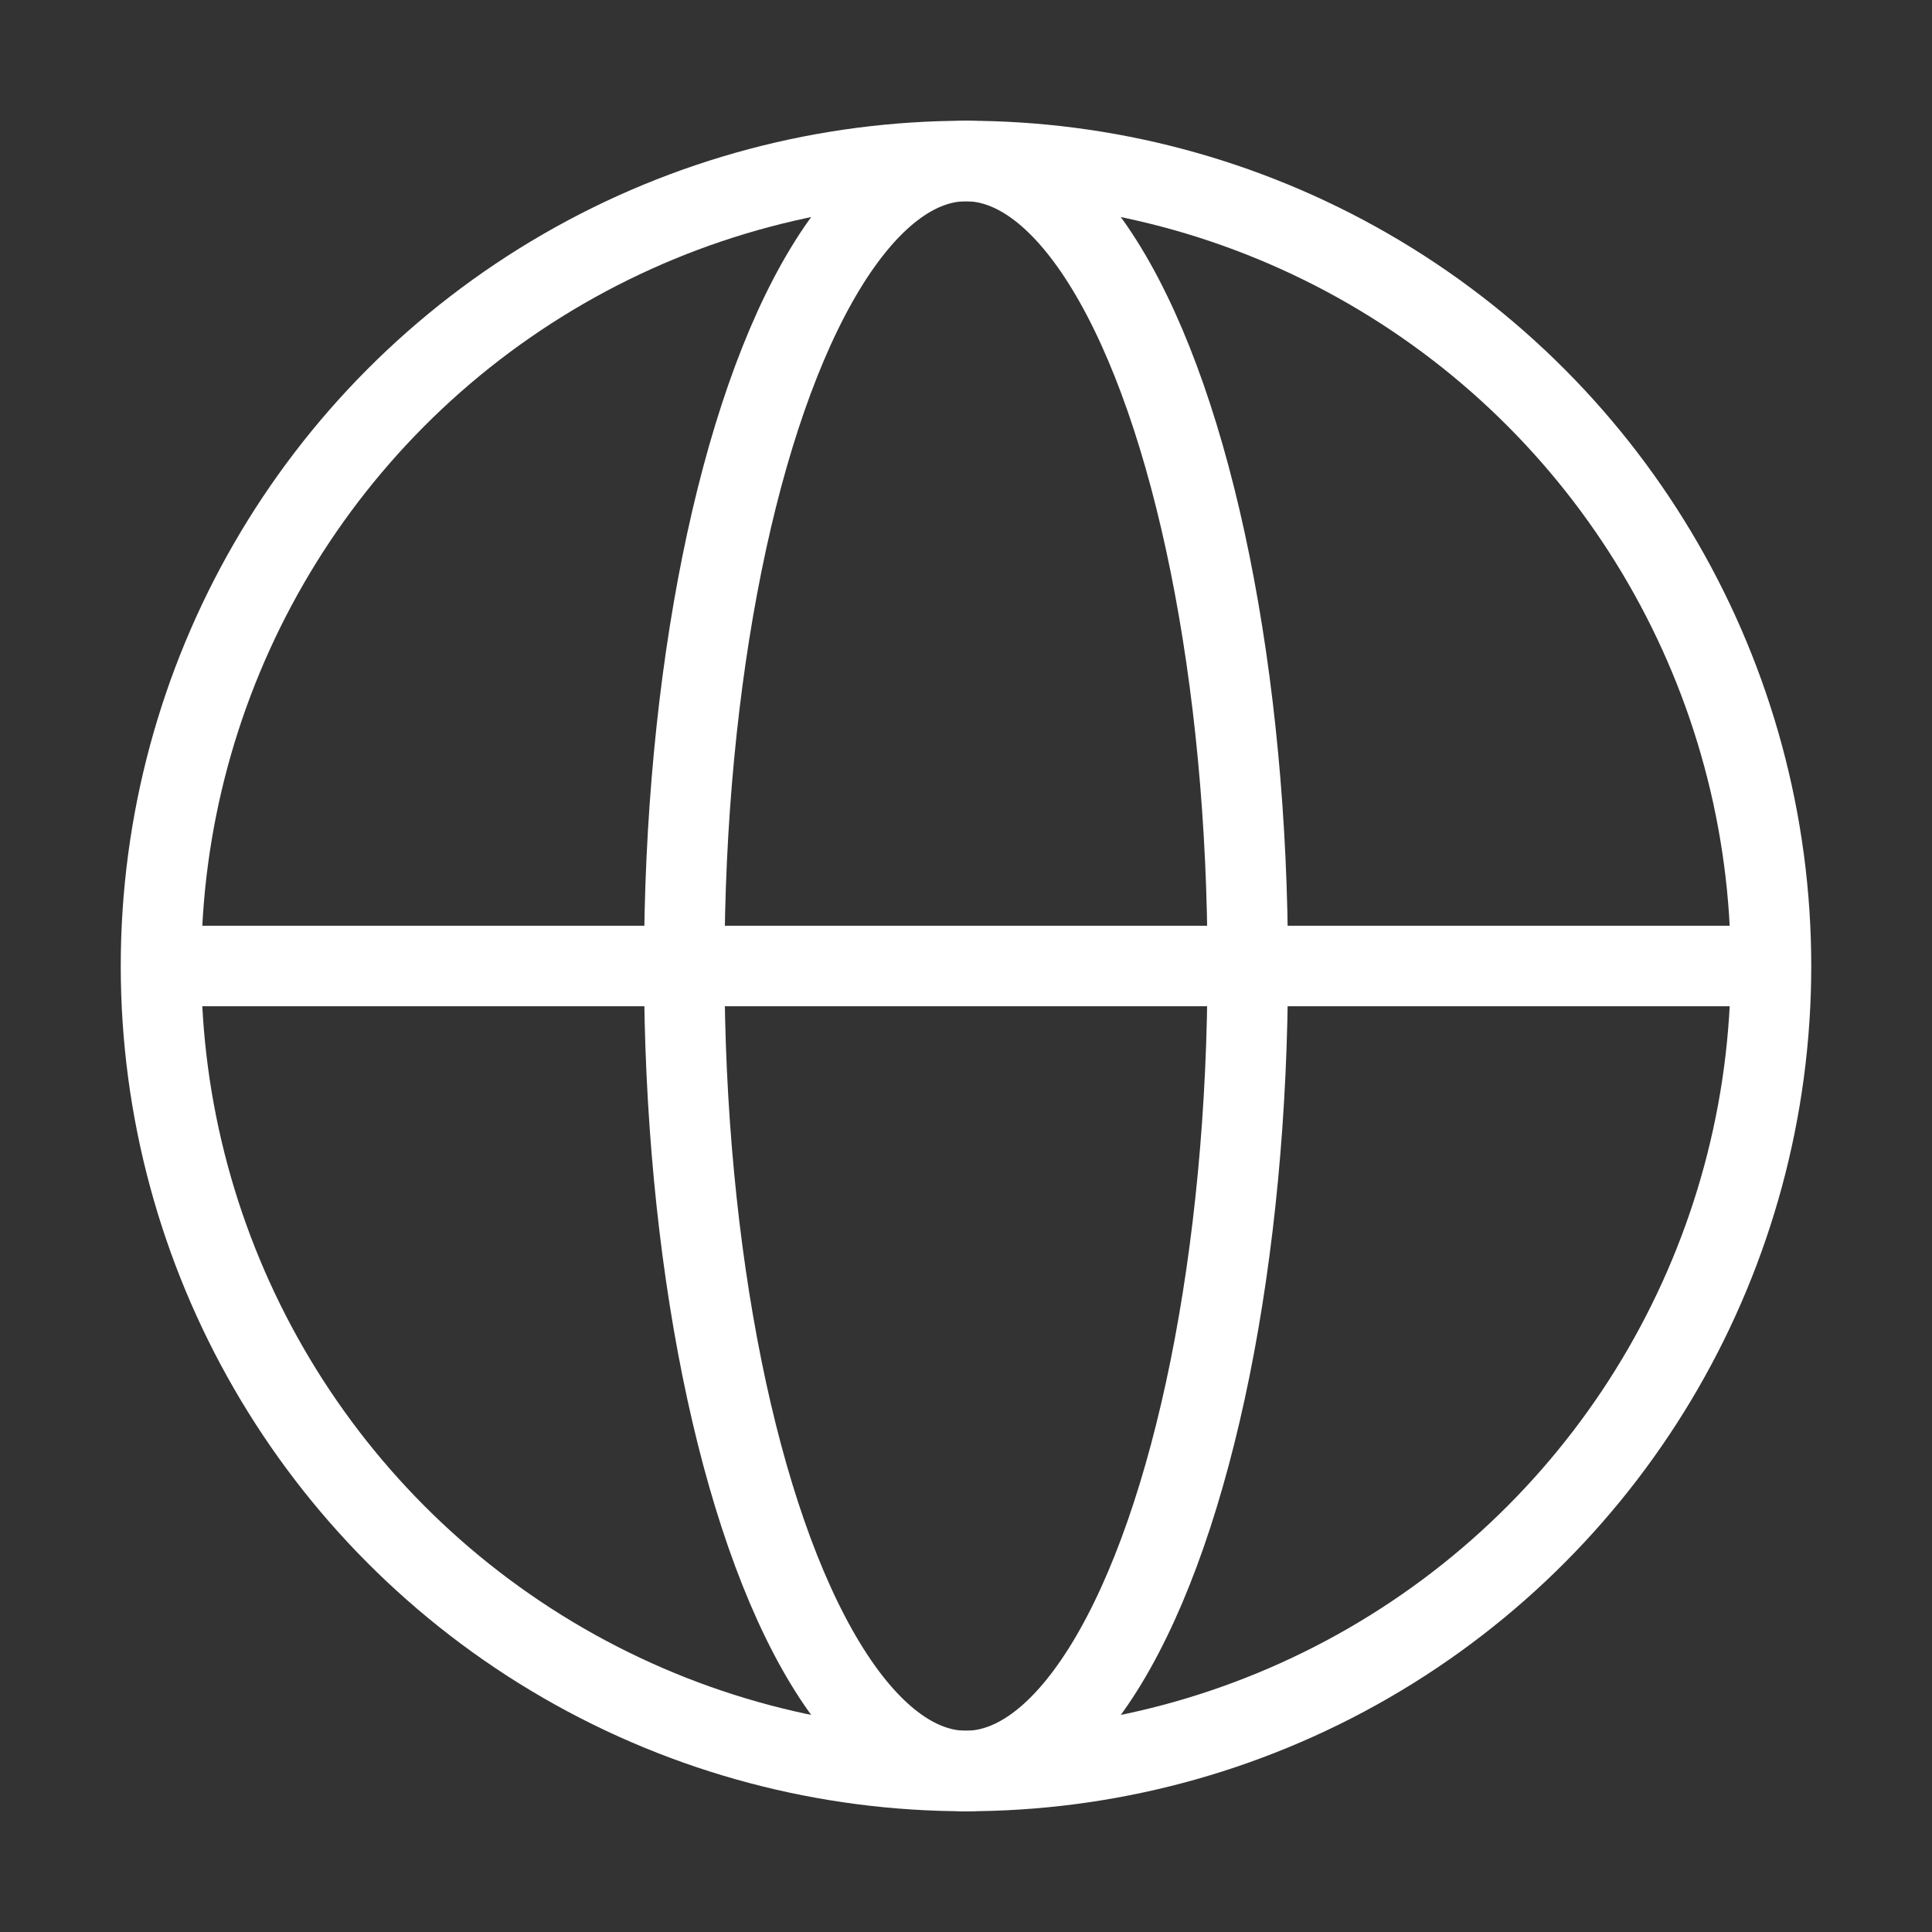 <svg xmlns="http://www.w3.org/2000/svg" viewBox="0 0 24 24"><rect x="0" y="0" width="24" height="24" fill="#333333" stroke="none"/><circle cx="12" cy="12" r="10" fill="none" stroke="#fff"/><ellipse cx="12" cy="12" rx="3.5" ry="10" fill="none" stroke="#fff"/><line x1="2" y1="12" x2="22" y2="12" fill="none" stroke="#fff"/></svg>